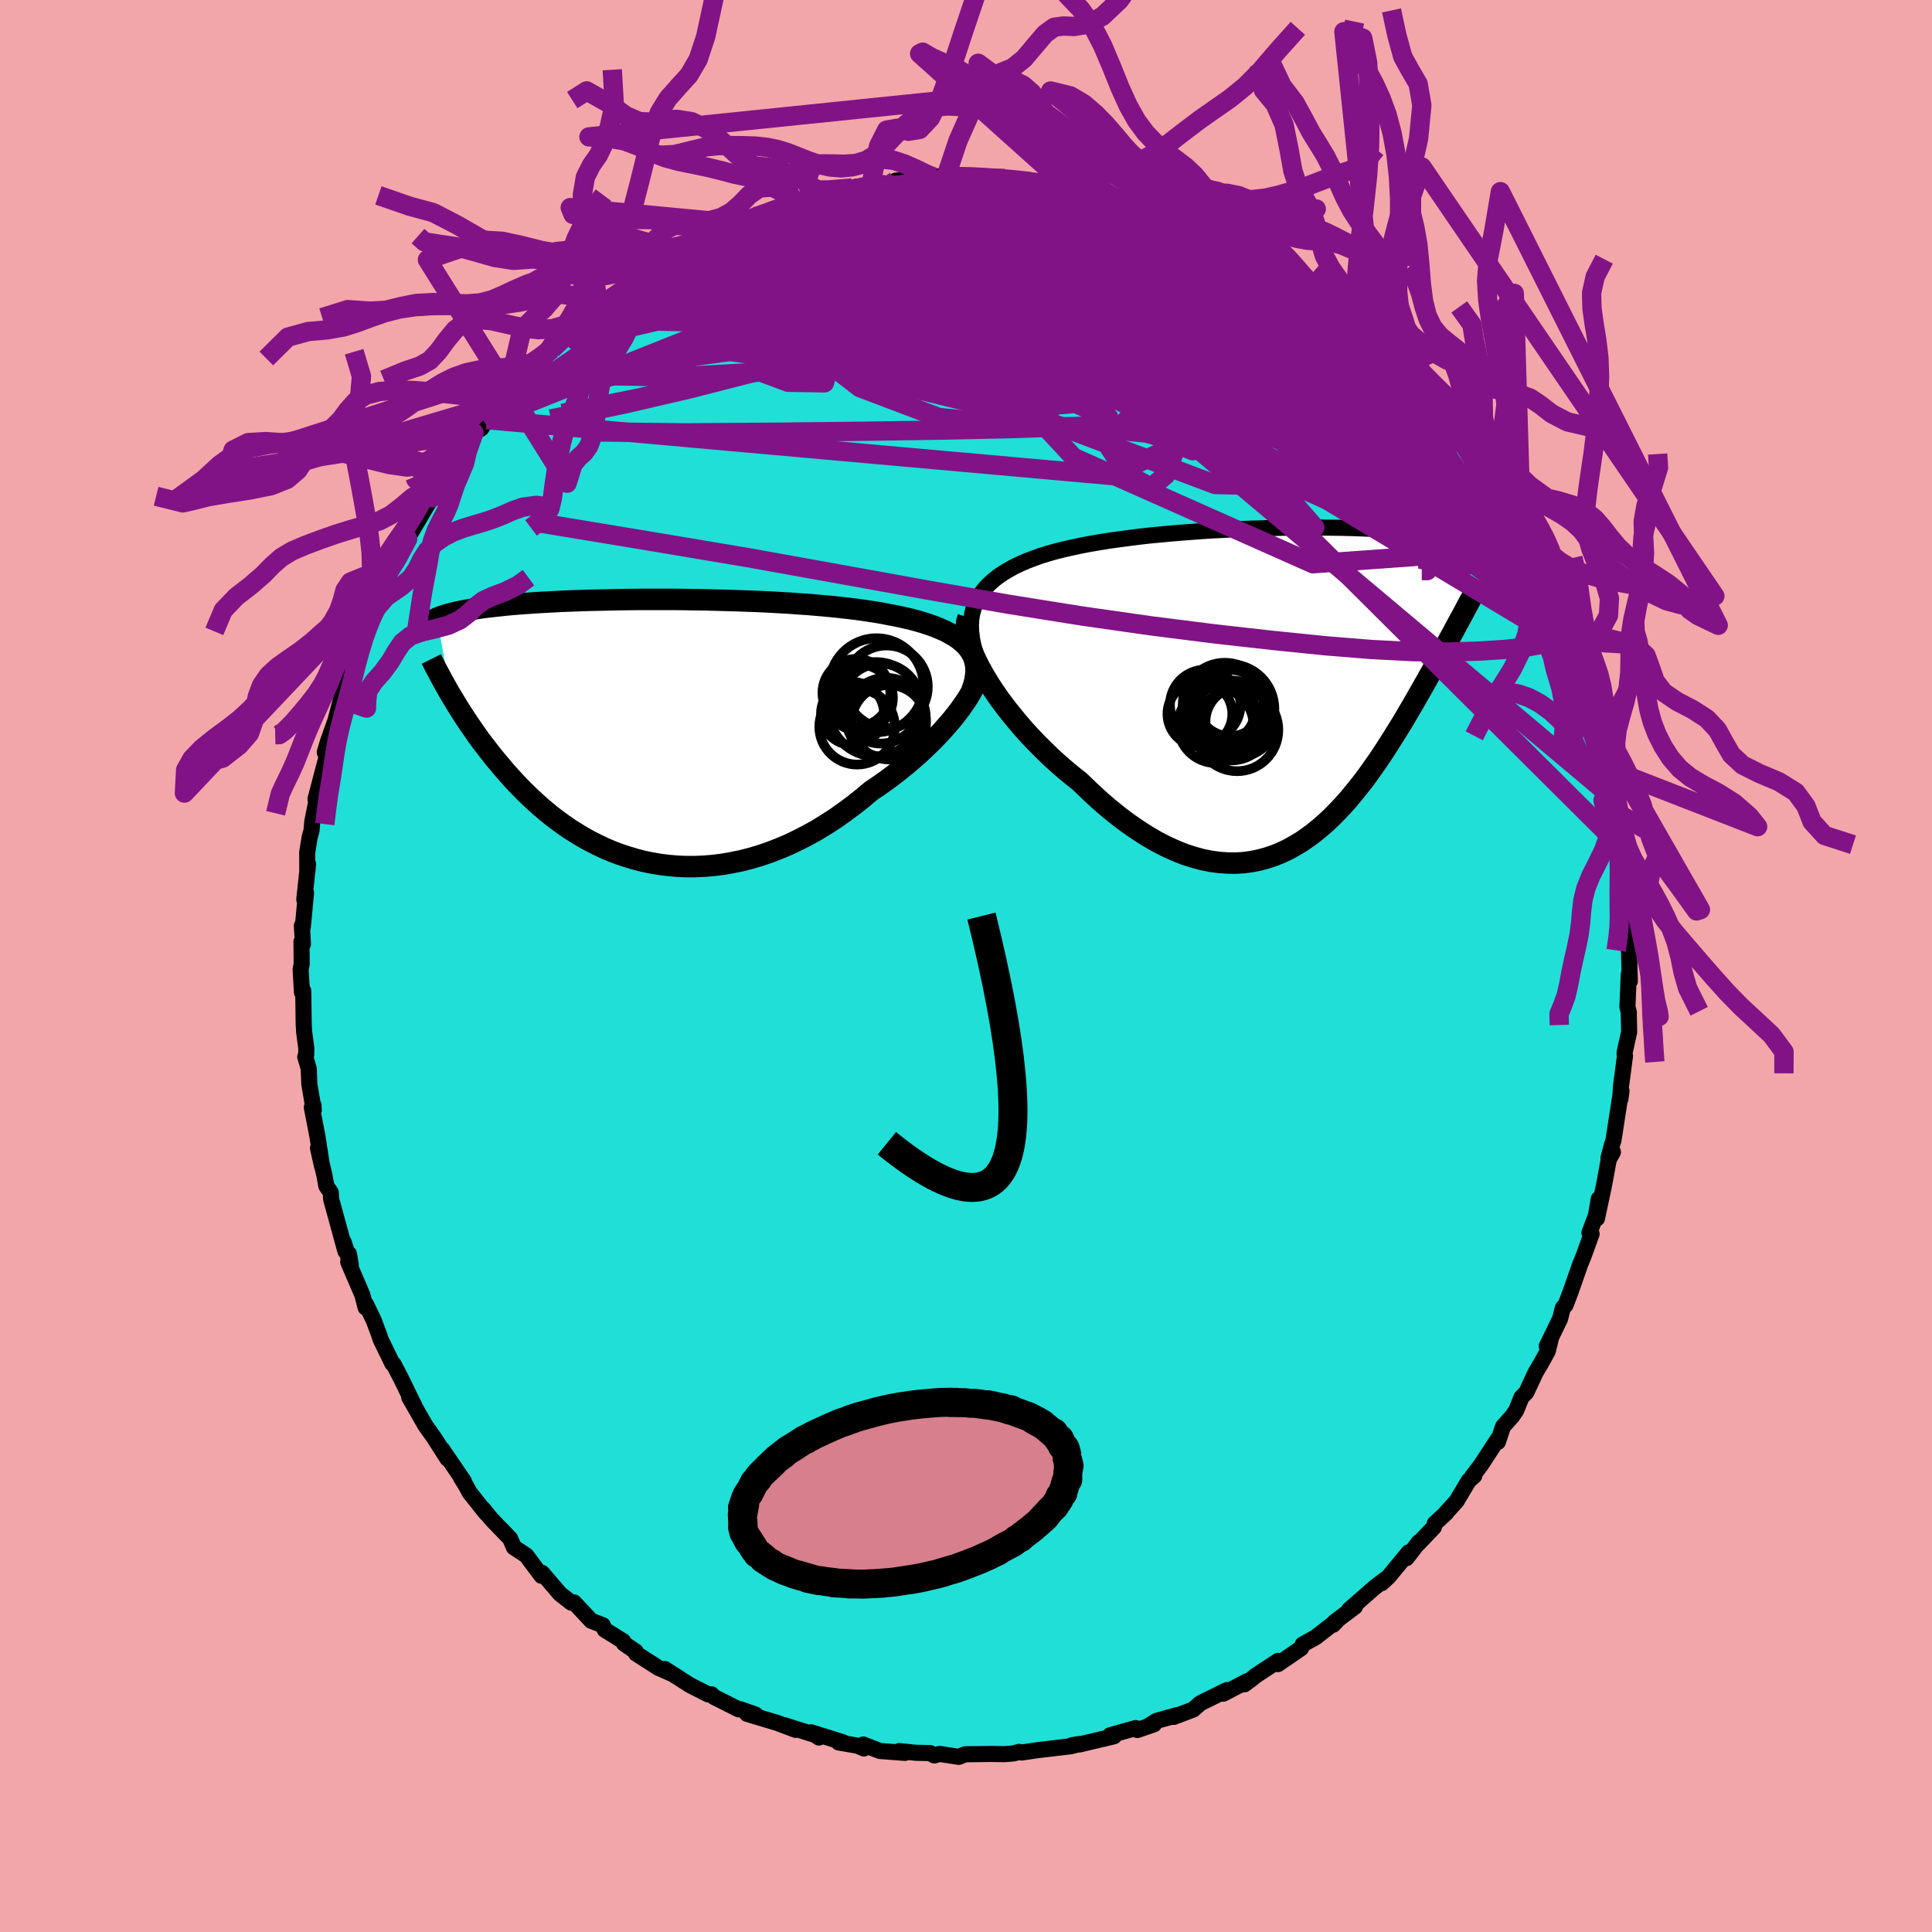 <svg xmlns="http://www.w3.org/2000/svg" width="500" height="500" viewBox="-100 -100 200 200"><defs><clipPath id="c"><path d="m33.69-8.52-.29-.33-.34-.31-.37-.3-.41-.28-.45-.26-.49-.26-.52-.23-.55-.23-.59-.21-.61-.2-.65-.19-.67-.18-.7-.16-.72-.16-.75-.14-.8-.16-.84-.14-.88-.13-.9-.13-.94-.11-.97-.11-.99-.1-1.01-.09-1.04-.09-1.05-.07-1.07-.08-1.08-.06-1.09-.06-1.09-.05-1.11-.04-1.1-.04-1.11-.03-1.1-.03-1.09-.03-1.09-.01-1.08-.02-1.07-.01H-.03l-1.01.01-.98.01-.96.02-.93.02-.92.02-.88.02-.86.03-.84.03-.81.03-.77.04-.76.04-.72.04-.69.04-.67.05-.64.04-.61.05-.58.05-.56.05-.53.06-.51.05-.48.06-.46.05-.44.06-.42.06-.4.06-.38.06-.36.06-.35.07-.32.06-.31.07-.29.06-.28.07-.26.07-.25.07-.23.07-.22.07-.21.07-.19.08-.18.07 1.42 7.95.25.41.26.43.26.43.28.44.29.45.3.46.31.46.32.46.33.48.34.48.36.48.37.48.38.49.39.5.41.49.42.5.43.51.46.51.46.51.49.51.5.51.52.51.54.5.55.5.58.49.59.49.62.47.63.46.65.45.68.43.69.42.72.4.73.37.75.36.77.33.79.3.81.27.83.25.84.22.86.18.88.15.89.11.91.08.92.04h.93l.94-.04.95-.08.97-.12.96-.17.98-.2.98-.25.98-.29.99-.34.98-.38.99-.42.98-.47.97-.5.97-.54.96-.59.96-.62.93-.66.93-.69.91-.72.89-.75.76-.51.75-.53.73-.54.72-.56.69-.56.68-.58.66-.58.63-.59.61-.59.59-.6.55-.59.53-.6.5-.58.46-.58.43-.57"/></clipPath><clipPath id="b"><path d="m-33.27-8.71.27-.51.31-.48.36-.46.41-.43.45-.41.49-.39.53-.36.56-.34.6-.33.63-.3.67-.29.69-.26.71-.26.75-.23.76-.22.88-.22.92-.21.94-.2.96-.18.99-.17 1.01-.16 1.02-.14 1.04-.14 1.05-.13 1.06-.12 1.07-.1 1.07-.1 1.08-.09 1.07-.08 1.07-.08 1.06-.07 1.06-.05 1.05-.06 1.04-.04 1.02-.04 1.01-.03.99-.03.98-.02.95-.02h.94l.91-.01h.89l.86.01.84.01.82.01.79.02.76.02.73.03.71.03.68.04.66.03.62.04.6.05.57.05.55.05.52.05.5.05.47.06.45.06.43.06.4.06.38.07.37.07.35.06.33.07.31.07.3.08.28.07.26.08.25.07.24.08.22.08.2.08.2.09.18.08.17.09.16.08.14.09.14.09-2.11 8.22-.24.46-.26.47-.26.48-.27.5-.27.5-.28.52-.29.53-.3.54-.3.55-.32.56-.32.57-.32.57-.34.59-.34.6-.35.61-.36.61-.37.63-.38.64-.4.64-.4.65-.42.66-.42.66-.44.67-.45.67-.47.66-.47.67-.49.66-.51.65-.52.64-.53.64-.55.62-.57.6-.58.59-.59.56-.62.54-.63.52-.65.48-.66.46-.69.41-.7.39-.72.34-.73.3-.76.25-.77.21-.8.16-.81.11-.82.05-.85-.01-.86-.06-.88-.12-.9-.18-.91-.25-.93-.3-.94-.38-.95-.43-.97-.5-.98-.57-.98-.63-1-.69-1-.75-1-.81-1.01-.87-1-.93-1.01-.97-.78-.62-.77-.64-.76-.66-.75-.69-.73-.71-.72-.72-.7-.74-.68-.75-.65-.77-.63-.77-.61-.78-.57-.77-.54-.78-.5-.77-.46-.76"/></clipPath><filter id="a"><feTurbulence baseFrequency=".05" numOctaves="3" result="noise" type="noise"/><feDisplacementMap in="SourceGraphic" in2="noise" scale="2"/></filter></defs><rect width="100%" height="100%" x="-100" y="-100" fill="#F2A6A9"/><path fill="#20DFD7" stroke="#000" stroke-linejoin="round" stroke-width="1.667" d="m68.72 1.57-.11-.71-.14 3.37.15.58-.01.19.04 1.83-.47 2.12.02.54.02-.19-.43 3.26-.05 1.22.12-.83-.1.34-.74 4.79-.15.41-.36 1.39.46-.63-.43.79-.5 2.69-.72 3.4.18-2.01-.28 1.68-.68 1.81.22.13-.81 2.24-.37.91-1 2.86-.51 1.34-.29.31-.26 1.04-.03.1-1.37 2.82.46-.94-.36 1.46-.71 1.28-.54.91-.96 2.06-.51.53-.54 1.34-.41.6-.96 1.08-.53 1.59.03-.34-1.8 2.75-.91 1.2.24-.11-.57.5-1.27 2.13-1.08 1.19.03.01-1.2 1.11-.1.39-1.63 1.71.08-.16-1.28 1.65.22-.59-2.05 2.49-.73.68.37-.4-1.12.86-2.64 2.31.62-.33-2.12 1.6-.14.27.41-.43-2.21 1.72-1.36.76-.16.38-2.4 1.65.03-.34-2.37 1.56-.33.28-.8.59.27-.31-2.46 1.28.04-.17.34-.2-2.74 1.35-.75.66-2 .76.34-.18-2.13.59-.75.47.48-.11-1.72.59-.18-.2-2.65.75.41.1-3.54.84-.8.08.77-.12-.9.23-3.46.41-1.62.24-.28-.07-.55.16-.41.04-.61.04-1.29-.02-2.71.03-.68.27-1.53-.24-.44-.06-.56.15-.41-.24-1.46-.03-1.75-.18.59.19-2.6-.2-1.72-.67.07.41-.69-.29-1.92-.33.47-.01-3.32-1.04.81.54-.34-.25-3.26-1.03 1.16.48-1.9-.72-3.1-.93.87.07-1.58-.55-.16.01-2.55-1.28-.26-.27-.31.02-1.92-.97-2.6-1.67-.16.01.86.47-1.38-.61-2.31-1.48-.01-.19-1.24-.85-.09-.24-1.9-1.18-.2-.47-1.2-.46-.95-1.02-.83-.88-.28.03-1.17-.92-1.85-2.16.05.29-.11.01-1.58-2.11-1.28-.84-.39-.91-1.78-1.84-.28-.31-.76-.94.32.46-1.69-2.13-.38-.7-.53-.86.32.4-2.25-3.3.12.27.42.68-1.4-2.19-.91-1.28-1.65-2.89.54.88-.19-.37-1.22-2.5-.74-1.42-.13-.07-1.23-2.53-.1-.33-.59-1.59-.8-1.67-.05.32-.34-1.31-1.46-3.4.07-.86.19 1.12-.72-2.3.17.93-.69-2.52-.79-2.88-.04-.7-.46-.67-.19-1.07-.67-2.85.42 1.89-.47-3.05-.59-3.05.17-.23.03.52-.46-2.72-.06-1.6-.36-1.2.1-.22.01-.67-.22-1.66-.05-.83-.05-3.46-.13.16-.14-2.38.11-.54-.02-2.33.15.25-.11-1.9.1.11.33-3.53-.18.71.39-3.67-.08.84-.01-2.03.26-1.61.19-.67.08-.95.62-3.08-.08.01-.21.77 1.27-4.85.01-.17-.32.17.32-1.09.79-2.22.57-2.2v.41l.22-1.56.14.13.98-2.51-.2-.61.84-2.16 1.1-1.81.03-.75.55-.67-.53.72 1.53-3.01.13-.64.79-1.69 1.32-2.42-.91 1.69 1.2-2.48.06.11 1.93-3.27.43-.74-.2.43-.17.31 1.88-2.89.51-.73.46-1.05.07-.1 1.61-2.29.76-.44.55-.91-.33.14 1.8-1.87 1.94-2.14.39-.59-.41.4 1.01-.89 2.17-2.24-.91 1.14 1.11-1.24 1.79-1.87 1.26-.94.51-.27 1.21-1.06 1.82-1.49-1.32.9 3.41-2.32-1.46.9 2.04-1.43 1.77-.83-.85.42 1.2-.86 1.75-.99.51-.32 1.07-.52-.04.16.75-.71 2.51-.98 1.25-.81 1.68-.5-1.28.43 1.98-.91 1.93-.49 1.71-.7-.27.04 1.74-.52-.03.09.88-.12-.16.06 3.71-1.05-.74.25 2.71-.45-.13-.14h1.39l1.12-.29.12-.12 3.16-.38-.04.09.84-.09 1.31-.15 1.09.09 2.11-.03-.06.23 1.13-.18 1.65.2.15-.01 1.96.16 1.04.24.59.03-.26.02.49-.06 2.7.3-.14.03 2.82.61.48.22 1.11.24.38.04.83.45.4.08 3.82 1.18-1.06-.43 1.57.52 2.55.88-1.15-.2 2.54 1.06.08.1.8.15 1 .8 2.87 1.22.81.34-.51-.01 1.89 1.08.56.16.97.62 1.43 1.27.61.22.04-.06 1.94 1.65 1.43.92-.04.25 1.54 1.16-.56-.47 1.66 1.52L42.53-64l.7.37.43.36 1.41 1.94.27-.32.42.51 1.98 2.57-.48-.49 1.3 1.36 1.73 2.01.21.27.18.37.95 1.02.3.66 1.12 1.75-.23-.29 1.51 2.2 1.45 1.93.45.89-.75-1.25 1.48 2.56.55.97.92 1.36.18.59 1.2 2.28-.39-.25.45.37 1.08 2.81.04.12 1 1.82.55 1.28.44 1.37.6 1.76-.2-.41.03.18.86 2.22.19 1.2.85 3.05.08-.49.53 1.77-.3-.43.39 1.57.85 2.89.18 2.7-.16-1.29.52 1.1-.04 1.28.25.03.32 3.53.06.23.15 1.77-.02.88.22.23.08 3.29.36 1.68-.14-1.14-.13 2.36.12 1.25.09 3.22-.11-.71" filter="url(#a)"/><path fill="#fff" d="m-33.27-8.71.27-.51.31-.48.36-.46.41-.43.45-.41.49-.39.53-.36.56-.34.6-.33.63-.3.67-.29.69-.26.71-.26.75-.23.76-.22.88-.22.92-.21.94-.2.96-.18.99-.17 1.01-.16 1.02-.14 1.04-.14 1.05-.13 1.06-.12 1.07-.1 1.07-.1 1.08-.09 1.07-.08 1.07-.08 1.06-.07 1.06-.05 1.05-.06 1.04-.04 1.02-.04 1.01-.03.99-.03.98-.02.95-.02h.94l.91-.01h.89l.86.01.84.01.82.01.79.02.76.02.73.03.71.03.68.04.66.03.62.04.6.05.57.05.55.05.52.05.5.05.47.06.45.06.43.06.4.06.38.07.37.07.35.06.33.07.31.07.3.08.28.07.26.08.25.07.24.08.22.08.2.08.2.09.18.08.17.09.16.08.14.09.14.09-2.11 8.22-.24.46-.26.47-.26.48-.27.5-.27.5-.28.52-.29.53-.3.54-.3.55-.32.56-.32.57-.32.57-.34.59-.34.6-.35.61-.36.61-.37.63-.38.64-.4.64-.4.65-.42.66-.42.66-.44.67-.45.67-.47.66-.47.67-.49.66-.51.65-.52.64-.53.64-.55.62-.57.6-.58.59-.59.56-.62.54-.63.52-.65.48-.66.46-.69.41-.7.39-.72.34-.73.3-.76.25-.77.21-.8.16-.81.11-.82.05-.85-.01-.86-.06-.88-.12-.9-.18-.91-.25-.93-.3-.94-.38-.95-.43-.97-.5-.98-.57-.98-.63-1-.69-1-.75-1-.81-1.01-.87-1-.93-1.01-.97-.78-.62-.77-.64-.76-.66-.75-.69-.73-.71-.72-.72-.7-.74-.68-.75-.65-.77-.63-.77-.61-.78-.57-.77-.54-.78-.5-.77-.46-.76" filter="url(#a)" transform="translate(34.29 -28.92)"/><path fill="#fff" d="m33.69-8.52-.29-.33-.34-.31-.37-.3-.41-.28-.45-.26-.49-.26-.52-.23-.55-.23-.59-.21-.61-.2-.65-.19-.67-.18-.7-.16-.72-.16-.75-.14-.8-.16-.84-.14-.88-.13-.9-.13-.94-.11-.97-.11-.99-.1-1.01-.09-1.04-.09-1.05-.07-1.07-.08-1.08-.06-1.09-.06-1.09-.05-1.11-.04-1.1-.04-1.11-.03-1.1-.03-1.09-.03-1.09-.01-1.08-.02-1.07-.01H-.03l-1.01.01-.98.01-.96.02-.93.02-.92.02-.88.02-.86.03-.84.03-.81.03-.77.04-.76.04-.72.04-.69.04-.67.05-.64.04-.61.05-.58.05-.56.05-.53.06-.51.05-.48.06-.46.05-.44.06-.42.06-.4.06-.38.06-.36.06-.35.07-.32.06-.31.07-.29.06-.28.07-.26.07-.25.07-.23.07-.22.07-.21.07-.19.08-.18.07 1.42 7.95.25.41.26.43.26.43.28.44.29.45.3.46.31.46.32.46.33.48.34.48.36.48.37.48.38.49.39.5.41.49.42.5.43.51.46.51.46.51.49.51.5.51.52.51.54.5.55.5.58.49.59.49.62.47.63.46.65.45.68.43.69.42.72.4.73.37.75.36.77.33.79.3.81.27.83.25.84.22.86.18.88.15.89.11.91.08.92.04h.93l.94-.04.95-.08.97-.12.96-.17.98-.2.98-.25.98-.29.99-.34.98-.38.99-.42.98-.47.97-.5.97-.54.96-.59.96-.62.93-.66.93-.69.91-.72.89-.75.76-.51.75-.53.73-.54.72-.56.69-.56.68-.58.66-.58.63-.59.61-.59.59-.6.55-.59.53-.6.5-.58.46-.58.43-.57" filter="url(#a)" transform="translate(-33.47 -24.4)"/><g fill="none" stroke="#000" transform="translate(34.29 -28.92)"><path stroke-linejoin="round" stroke-width="1.667" d="m-32.65-1.82-.37-.86-.29-.81-.22-.78-.15-.73-.08-.71-.02-.66.04-.63.1-.6.16-.57.21-.54.27-.51.31-.48.36-.46.41-.43.45-.41.49-.39.53-.36.56-.34.6-.33.63-.3.67-.29.69-.26.71-.26.75-.23.76-.22.88-.22.92-.21.94-.2.96-.18.99-.17 1.01-.16 1.02-.14 1.04-.14 1.05-.13 1.06-.12 1.07-.1 1.07-.1 1.08-.09 1.07-.08 1.07-.08 1.06-.07 1.06-.05 1.05-.06 1.04-.04 1.02-.04 1.01-.03.99-.03.98-.02.95-.02h.94l.91-.01h.89l.86.01.84.01.82.01.79.02.76.02.73.03.71.03.68.04.66.03.62.04.6.05.57.05.55.05.52.05.5.05.47.06.45.06.43.06.4.06.38.07.37.07.35.06.33.07.31.07.3.08.28.07.26.08.25.07.24.08.22.08.2.08.2.09.18.08.17.09.16.08.14.09.14.09.13.09.11.09.11.09.1.1.09.09.08.1.07.09.07.1.06.09.05.1" filter="url(#a)"/><path stroke-linejoin="round" stroke-width="2.222" d="m-34.07-7.16-.13.4-.05.46.02.52.09.56.16.61.21.64.27.68.33.71.37.73.42.74.46.76.5.77.54.78.57.77.61.78.63.77.65.77.68.75.7.74.72.72.73.71.75.69.76.66.77.64.78.62 1.01.97 1 .93 1.01.87 1 .81 1 .75 1 .69.98.63.98.57.97.5.95.43.94.38.93.3.91.25.9.18.88.12.86.06.85.01.82-.05.81-.11.8-.16.77-.21.76-.25.73-.3.72-.34.7-.39.69-.41.66-.46.65-.48.63-.52.62-.54.59-.56.58-.59.57-.6.55-.62.53-.64.52-.64.51-.65.49-.66.47-.67.47-.66.45-.67.44-.67.42-.66.42-.66.4-.65.4-.64.38-.64.37-.63.36-.61.35-.61.34-.6.34-.59.32-.57.32-.57.32-.56.3-.55.3-.54.29-.53.28-.52.27-.5.27-.5.26-.48.26-.47.24-.46.24-.44.24-.44.23-.42.22-.41.21-.4.21-.39.2-.38.2-.36.19-.36.19-.34" filter="url(#a)"/><circle cx="-8.429" cy="4.002" r="3.906" clip-path="url(#b)" filter="url(#a)"/><circle cx="-10.079" cy="2.827" r="3.358" clip-path="url(#b)" filter="url(#a)"/><circle cx="-6.999" cy="2.312" r="4.632" clip-path="url(#b)" filter="url(#a)"/><circle cx="-6.819" cy="3.502" r="4.134" clip-path="url(#b)" filter="url(#a)"/><circle cx="-7.504" cy="2.512" r="3.126" clip-path="url(#b)" filter="url(#a)"/><circle cx="-6.229" cy="4.482" r="4.272" clip-path="url(#b)" filter="url(#a)"/><circle cx="-7.504" cy="1.882" r="4.354" clip-path="url(#b)" filter="url(#a)"/><circle cx="-5.909" cy="3.632" r="3.592" clip-path="url(#b)" filter="url(#a)"/><circle cx="-6.954" cy="1.692" r="3.438" clip-path="url(#b)" filter="url(#a)"/><circle cx="-9.524" cy="1.892" r="3.65" clip-path="url(#b)" filter="url(#a)"/></g><g fill="none" stroke="#000" transform="translate(-33.47 -24.4)"><path stroke-linejoin="round" stroke-width="2.222" d="m34.07-4.12.19-.54.14-.52.08-.49.03-.47-.02-.45-.07-.42-.11-.41-.16-.38-.21-.37-.25-.35-.29-.33-.34-.31-.37-.3-.41-.28-.45-.26-.49-.26-.52-.23-.55-.23-.59-.21-.61-.2-.65-.19-.67-.18-.7-.16-.72-.16-.75-.14-.8-.16-.84-.14-.88-.13-.9-.13-.94-.11-.97-.11-.99-.1-1.01-.09-1.04-.09-1.05-.07-1.07-.08-1.08-.06-1.09-.06-1.09-.05-1.11-.04-1.1-.04-1.11-.03-1.1-.03-1.09-.03-1.09-.01-1.08-.02-1.07-.01H-.03l-1.01.01-.98.01-.96.02-.93.02-.92.02-.88.02-.86.03-.84.03-.81.03-.77.04-.76.04-.72.04-.69.04-.67.05-.64.04-.61.05-.58.05-.56.05-.53.06-.51.05-.48.06-.46.05-.44.06-.42.06-.4.06-.38.06-.36.06-.35.07-.32.06-.31.07-.29.06-.28.07-.26.07-.25.07-.23.07-.22.07-.21.07-.19.08-.18.07-.17.08-.16.07-.15.08-.13.08-.13.08-.12.08-.11.08-.1.08-.09.08-.09.08" filter="url(#a)"/><path stroke-linejoin="round" stroke-width="2.222" d="m34.87-6.78.03.3-.03.34-.08.38-.13.42-.18.45-.22.48-.27.5-.31.53-.36.54-.39.56-.43.57-.46.58-.5.58-.53.6-.55.59-.59.6-.61.59-.63.59-.66.58-.68.58-.69.56-.72.56-.73.54-.75.53-.76.51-.89.75-.91.72-.93.69-.93.66-.96.62-.96.59-.97.54-.97.5-.98.47-.99.42-.98.38-.99.34-.98.29-.98.25-.98.2-.96.17-.97.12-.95.08-.94.04h-.93l-.92-.04-.91-.08-.89-.11-.88-.15-.86-.18-.84-.22-.83-.25-.81-.27-.79-.3-.77-.33-.75-.36-.73-.37-.72-.4-.69-.42-.68-.43-.65-.45-.63-.46-.62-.47-.59-.49-.58-.49-.55-.5-.54-.5-.52-.51-.5-.51-.49-.51-.46-.51-.46-.51-.43-.51-.42-.5-.41-.49-.39-.5-.38-.49-.37-.48-.36-.48-.34-.48-.33-.48-.32-.46-.31-.46-.3-.46-.29-.45-.28-.44-.26-.43-.26-.43-.25-.41-.24-.41-.23-.41-.22-.39-.21-.38-.2-.38-.2-.37-.19-.35-.18-.35-.17-.34-.17-.34" filter="url(#a)"/><circle cx="25.485" cy="-.835" r="3.852" clip-path="url(#c)" filter="url(#a)"/><circle cx="22.46" cy="-3.365" r="3.444" clip-path="url(#c)" filter="url(#a)"/><circle cx="24.64" cy="-2.765" r="4.138" clip-path="url(#c)" filter="url(#a)"/><circle cx="22.195" cy="-.365" r="3.912" clip-path="url(#c)" filter="url(#a)"/><circle cx="24.11" cy="-2.185" r="4.878" clip-path="url(#c)" filter="url(#a)"/><circle cx="25.245" cy="-4.51" r="4.272" clip-path="url(#c)" filter="url(#a)"/><circle cx="21.72" cy="-1.74" r="3.26" clip-path="url(#c)" filter="url(#a)"/><circle cx="22.12" cy="-3.88" r="3.512" clip-path="url(#c)" filter="url(#a)"/><circle cx="25.185" cy="-1.31" r="4.122" clip-path="url(#c)" filter="url(#a)"/><circle cx="24.205" cy="-4.665" r="4.864" clip-path="url(#c)" filter="url(#a)"/></g><g fill="none" stroke="#811386" stroke-linejoin="round" stroke-width="2"><path d="m-32.67-71.84 1.26-.82 1.18-.7 1.02-.56.93-.5.96-.49 1-.5 1.02-.5.96-.45.83-.38.69-.29.52-.19.36-.1.15.01-.06.12-.31.24-.57.37-.81.5-1.03.6-1.27.73-1.56.86-1.89 1.01-2.26 1.19-2.57 1.31m79.88 9.24.87 1.52-.25.77-1 .58-1.8.42-2.71.19-3.64-.04-4.58-.23-5.53-.37-6.47-.51-7.44-.64-8.47-.79-9.59-.98-10.8-1.24-12.06-1.58" filter="url(#a)"/><path d="m50.68-55.05.73.9.57.87.53.86.5.83.44.75.3.61.13.4-.06.21-.25.03-.42-.14-.63-.34-.84-.56-1.09-.82-1.35-1.09-1.6-1.37-1.89-1.64-2.18-1.94-2.54-2.28-2.92-2.64-3.29-3.03-3.61-3.42-4.01-3.84M7.03-81.12l.38.02.47.04.75.08.93.13.94.17.79.18.53.16.19.11-.13.07-.46.04-.77-.01-1.13-.07-1.59-.13-2.14-.21-2.76-.28-3.38-.35" filter="url(#a)"/><path d="m55.78-47.78.21.45.3.55.49.87.57 1 .52.97.43.85.32.7.22.55.13.43.04.31-.05.16-.17-.02-.33-.25-.51-.54-.72-.87-.93-1.19-1.12-1.5-1.3-1.78-1.49-2.06-1.67-2.37-1.91-2.75-2.16-3.17-2.48-3.61" filter="url(#a)"/><path d="m59.87-40.26.62 1.77.14.88-.22.48-.61.08-1.08-.38-1.55-.89-2.02-1.38-2.48-1.81-2.97-2.22-3.5-2.64-4.06-3.16-4.67-3.76-5.25-4.4-5.75-5-6.19-5.57-6.72-6.15" filter="url(#a)"/><path d="m56.96-45.58.49.94.27.85-.03.66-.36.44-.65.25-.94.09-1.23-.04-1.54-.21-1.88-.39-2.27-.65-2.67-.92-3.11-1.23-3.54-1.51-3.99-1.77-4.42-2-4.84-2.25-5.24-2.54-5.65-2.89-6.09-3.26-6.57-3.6-7.15-3.86-7.9-4.05" filter="url(#a)"/><path d="m58.43-43.25.38.91.41.92.33.79.3.74.29.74.23.66.13.53v.31l-.19.04-.37-.28-.57-.57-.75-.85-.93-1.11-1.1-1.38-1.3-1.7-1.54-2.1-1.82-2.54-2.11-2.98-2.4-3.42-2.64-3.79-2.83-4.18m-31.4-18.32.76.25 1.49.49 1.58.57 1.58.64 1.65.7 1.76.77 1.87.81 1.93.84 1.91.83 1.81.8 1.66.74 1.44.65 1.19.52.92.39.7.29.46.16" filter="url(#a)"/><path d="m29.45-73.88.52.28.54.37.69.44.71.44.58.4.36.28.08.14-.21-.01-.53-.19-.89-.38-1.35-.65-1.9-.97-2.48-1.29-2.86-1.51m-14.86-4.6 1.95.33 1.65.5 1.68.67 1.7.79 1.73.9 1.8 1 1.94 1.1 2.07 1.2 2.17 1.26 2.21 1.31 2.21 1.33 2.16 1.32 2.09 1.31 2.03 1.27 1.96 1.26 1.91 1.23 1.85 1.2 1.72 1.12 1.49.95 1.18.73.99.64m-78.16-12.55.06-.03 1.19-.49 1.69-.6 1.94-.57 2.13-.54 2.34-.56 2.57-.59 2.76-.64 2.85-.63 2.87-.6 2.87-.55 2.85-.53 2.77-.51 2.6-.5 2.32-.47 1.98-.43 1.68-.34" filter="url(#a)"/><path d="m20.76-77.89 1.45.57.75.39.62.36.56.36.5.38.39.38.2.36-.04.32-.34.27-.63.22-.93.17-1.23.13-1.55.08-1.88.04-2.23-.01-2.57-.08-2.93-.16-3.28-.26-3.68-.37-4.11-.44-4.64-.49-5.29-.47-6.13-.44" filter="url(#a)"/><path d="m38.62-67.69.26.38.33.37.21.33.03.25-.25.11-.63-.1-1.08-.36-1.55-.64-2.07-.92-2.63-1.22-3.28-1.55-4.01-1.91-4.79-2.32-5.6-2.69M42.53-64l.52.42.3.56.03.57-.28.53-.59.5-.93.48-1.31.42-1.7.33-2.15.23-2.62.08-3.1-.05-3.59-.17-4.07-.26-4.56-.36-5.05-.44-5.58-.54-6.13-.69-6.73-.85-7.34-1.03-7.92-1.2-8.44-1.32m5.44-10.15 1.84-.74 1.58-.57 1.22-.42.93-.31.72-.22.58-.14.49-.1.39-.05.25.01.06.07-.22.18-.57.31-.97.46-1.35.59-1.69.7-2.02.81-2.44.93-3.04 1.16" filter="url(#a)"/><path d="m16.43-79.16 2.18.69.9.39.55.41.29.48.01.52-.28.57-.54.63-.82.69-1.11.77-1.45.84-1.86.89-2.27.95-2.71 1.01-3.14 1.05-3.56 1.11L-1.36-67l-4.44 1.23-4.91 1.32-5.43 1.45-5.97 1.59-6.51 1.67-6.98 1.62-7.38 1.49" filter="url(#a)"/><path d="m29.45-73.88.5.28.5.34.62.41.63.43.52.39.36.34.15.26-.05.17-.29.08-.57-.05-.87-.19-1.24-.36-1.63-.54-2.03-.7-2.43-.87-2.8-1.05-3.12-1.24-3.41-1.44-3.81-1.71m33.18 16.06.8 1.17.12.68-.32.68-.74.72-1.2.71-1.71.67-2.29.6-2.89.5-3.53.43-4.16.37-4.77.33-5.36.29-5.98.26-6.62.22-7.32.16-8.1.12-8.96.1-9.72.07-10.28-.11m84.44-6.03.42.12.73.76.83 1 .84 1 .78.93.65.76.44.53.18.25-.08-.05-.34-.34-.6-.65-.89-.97-1.2-1.36-1.6-1.87" filter="url(#a)"/><path d="m15.2-79.69 1.02.53 1.64.82 2.01 1.09 2.17 1.31 2.31 1.5 2.41 1.67 2.49 1.81 2.57 1.92 2.64 2.01 2.7 2.08 2.71 2.08 2.64 1.99L44.99-59l2.31 1.75 2.18 1.64M20.25-77.98l-.09-.07.87.31 1.05.42.94.41.79.36.64.3.48.24.27.15-.04.04-.49-.12-1.03-.34-1.6-.57-2.09-.79-2.44-.98" filter="url(#a)"/><path d="m20.76-77.89 1.37.59.51.44.23.47v.52l-.21.6-.48.67-.83.73-1.26.77-1.73.82-2.2.87-2.68.94-3.15 1-3.61 1.06-4.1 1.12-4.6 1.16-5.11 1.24-5.67 1.32-6.31 1.45-7.01 1.6-7.64 1.69-8.05 1.62m80.39-10.48.37.46.66.6.79.71.89.79.9.82.86.78.78.73.68.67.59.6.49.54.38.45.25.35.09.21-.07.03-.28-.16-.5-.37-.73-.59-.97-.81-1.23-1.05-1.48-1.27-1.71-1.5-1.98-1.78-2.37-2.19" filter="url(#a)"/><path d="m54.33-49.71.95 1.33.37.65.19.48.15.49.05.46-.11.32-.33.12-.57-.14-.83-.39-1.09-.62-1.34-.87-1.6-1.11-1.88-1.39-2.2-1.71-2.56-2.09-2.97-2.48-3.39-2.9-3.82-3.3-4.25-3.66-4.58-4.01-4.8-4.39m-.53-3.49 1.52.53 1.13.45.75.35.47.29.27.22.06.17-.15.13-.45.04-.85-.09-1.35-.24-1.89-.42-2.45-.57-3.03-.74-3.6-.91-4.13-1.12" filter="url(#a)"/><path d="m24.7-76.15.34.16.77.38.96.5.9.5.69.43.45.37.25.3.06.26-.14.21-.36.15-.6.1-.85.02-1.13-.05-1.44-.15-1.79-.25-2.13-.37-2.5-.47-2.88-.57-3.26-.67-3.67-.79L4.26-77l-4.49-1.06-4.8-1.25m-26.79 7.05-.08-.03.75-.5.98-.59.91-.52.8-.44.71-.37.66-.34.57-.27.37-.16.09.02-.26.2-.59.4-.93.59-1.36.8-1.87 1.08-2.5 1.43m65.21-1.51.74.39 1.01.7 1.09.81 1.09.82 1.1.85 1.1.86 1.03.82.91.73.76.63.59.49.43.36.22.19-.01-.01-.27-.23-.53-.45-.8-.7-1.16-1m-51.46-13.08 1.86-.3 1.31-.14 1.33-.08 1.49-.04 1.61-.02 1.71.01 1.75.06 1.76.09 1.75.12 1.73.14 1.67.15 1.59.15 1.51.15 1.4.14 1.27.13 1.11.1.89.08.66.03h.41l.19-.05.04-.09-.04-.09-.17-.09" filter="url(#a)"/><path d="m58.61-42.66.6 1.31.08.53-.13.35-.33.22-.56.01-.88-.3-1.25-.68-1.67-1.14-2.13-1.62-2.6-2.1-3.07-2.55-3.52-2.97-3.96-3.4-4.4-3.89-4.89-4.47-5.47-5.12-6.31-5.8m-4.41-5.69.87.2.77.22.89.29.99.32 1 .31.89.3.72.26.51.22.27.18.02.13-.2.07-.43.03-.64-.03-.9-.1-1.25-.21-1.68-.33-2.14-.47-2.59-.59-3.01-.7-3.32-.82m-14.29-.05.48-.06 1.2.01 1.59.06 1.88.13 2.07.2 2.19.29 2.3.36 2.38.42 2.45.47 2.46.49 2.43.51 2.39.51 2.32.5 2.24.49 2.12.46 1.96.42 1.78.39 1.67.37 1.68.39" filter="url(#a)"/><path d="m-29.72-73.69.73-.34 1.03-.36 1.37-.45 1.76-.56 2.04-.62 2.19-.62 2.22-.58 2.22-.54 2.22-.51 2.21-.5 2.14-.47 2.06-.41 1.95-.36 1.83-.3 1.7-.28 1.52-.28 1.29-.29 1-.27m6.09.3 1.71.25.95.28.5.33.01.35-.52.38-1.03.42-1.51.5-1.98.58-2.48.64-3.07.68-3.74.75-4.48.82-5.26.89-5.99.93-6.69.88m9.55-7.07.33.02.9-.12 1.34-.23 1.62-.27 1.71-.27 1.68-.23 1.59-.21 1.46-.19 1.31-.17 1.15-.16.93-.13.65-.11.28-.08-.19-.06-.7-.01m28.7 6.64 2.01.88 1.18.61.94.55.93.59.95.6.89.58.78.51.62.42.43.31.23.18-.04.02-.36-.19-.7-.42-1.04-.66-1.39-.88-2-1.21" filter="url(#a)"/><path d="m30.26-73.54.2.28.77.49.83.52.76.5.61.44.46.37.29.3.09.2-.15.08-.45-.07-.79-.26-1.15-.43-1.51-.63-1.9-.82-2.26-1.04-2.64-1.27-3-1.5-3.41-1.76m-33.22-1.29.87-.12 1.36-.24 1.71-.28 1.82-.27 1.79-.22 1.73-.2 1.68-.16 1.66-.15 1.58-.14 1.43-.12 1.16-.1.78-.09.38-.07-.06-.02m-29.11 6.53 1.94-.82 1.26-.56.81-.33.61-.19.5-.1.35.01.1.18-.23.38-.61.6-.97.82-1.27 1.03-1.57 1.22-1.87 1.42-2.23 1.64-2.68 1.93-3.27 2.32-3.96 2.81-4.56 3.2M60.99-37.33l.59 1.5-.06 1.16-.64.83-1.2.52-1.72.32-2.2.23-2.67.17-3.15.1-3.68-.04-4.23-.22-4.82-.39-5.4-.55-5.99-.67-6.57-.83-7.17-1.02-7.76-1.24-8.38-1.47-8.99-1.63-9.63-1.73-10.3-1.73-11-1.82m89.05-15.49.23.01.13.46-.16.52-.57.37-1.04.18-1.57-.07-2.16-.34-2.79-.62-3.44-.87-4.1-1.11-4.76-1.33-5.43-1.58-6.06-1.86-6.72-2.23-7.44-2.65-8.23-3.1m-7.17-3.88.93-.09 1.54-.15 2.03-.14 2.27-.07 2.4.01 2.5.07 2.56.09 2.63.11 2.68.13 2.69.14 2.63.15 2.52.17 2.33.16 2.1.14 2.02.2" filter="url(#a)"/><path d="m-11.78-80.54.44.11 1.55.07 2.03.17 2.38.28 2.74.37 3.03.44 3.25.52 3.38.58 3.46.64 3.51.69 3.53.71 3.47.71 3.29.69 3.02.63m31.31 31.27.66 1.37.28.72.22.66.17.66.09.58-.05.4-.24.16-.47-.14-.71-.47-.96-.77-1.18-1.06-1.4-1.32-1.64-1.61-1.9-1.94-2.18-2.33-2.5-2.75-2.86-3.19-3.26-3.62L37-61.36l-4.04-4.51-4.19-4.98" filter="url(#a)"/><path d="m14.82-79.73.44.16.6.31.64.38.5.4.22.43-.1.45-.45.47-.81.5-1.15.54-1.51.57-1.86.61-2.23.66-2.65.69-3.11.71-3.61.74-4.14.75-4.65.8-5.19.86-5.76.92-6.38.98-7 .99m-4.2-1.77 2.09-1.36 1.44-.76 1.61-.72 1.83-.73 2-.76 2.17-.78 2.34-.81 2.46-.81 2.52-.8 2.54-.8 2.55-.81 2.53-.82 2.44-.78 2.24-.72 1.95-.63 1.58-.58" filter="url(#a)"/><path d="m-31.82-72.26.24.1 1.71-.11 2.58.02 3.18.25 3.72.5 4.31.69 4.9.82 5.44.94 5.88 1.06 6.21 1.21 6.53 1.37 6.85 1.52 7.2 1.68 7.5 1.86 7.76 2.15M-.95-81.73l1.42.03.99.05.98.06 1 .07.98.08.86.08.69.08.52.06.35.06.22.05.09.06-.09.06-.34.07-.66.06-1.03.05-1.42.03-1.83.02-2.23.03-2.63.03-3.1-.03" filter="url(#a)"/><path d="m-11.78-80.54-2.03 2.6 11.1 2.68 8.98 3.97 3.87 3.59 2.05 2.53 2.86 1.66 3.73.92 3.43.13 2.21-.52 1.04-.62.65.06 1.2 1.31 2.21 2.47 2.73 2.77 1.84 1.7-.68-.66-3.71-3.35-5.28-4.91-4.66-4.17-6.05-1.68-18.34 1.32-43.52 10.45" filter="url(#a)"/><path d="m-11.78-80.54 29.27 6.97 2.95.29-4.7-.76-3.3-.38.11.52 2.04 1.88 1.49 3.13-.97 3.32-3.47 2.1-3.93-.04-1.6-1.97 2.14-2.74 4.85-1.99 5.21.09 4.48 3.08 5.43 6.33 8.23 7.82 4.01 1.16L15.2-79.69" filter="url(#a)"/><path d="m-49.95-56.42 16.85-11.61 10.63-.52 13.41 1.73 12.48-.23 6.04-2.26-1.19-2.82-4.9-2.12-3.88-.86.32.5 4.77 1.82 6.54 2.8 3.79 2.8L11.5-66-.24-67.47l-14.29-3.2-3.37-3.1 24.93-7.35" filter="url(#a)"/><path d="m-21.29-77.85-9.7 7.95 8.35 3.54 19.72 2.42 19.68 2.81 12.59 2.14 3.47.53-4.07-.93-7.98-1.44-7.82-.91-4.8.21-1.11 1.28 1.03 1.71.52 1.27-2.14.15-5.17-1.02-6.62-1.62-5.61-1.46-2.61-.94 1.16-.78 4.65-1.54 6.81-3.23 6.53-4.71 7.23-3.11 22.43 5.27" filter="url(#a)"/><path d="m-7.31-81.29-17.63 12.38 12.36.88 17.39-.62 12.32.11 5.47.2.12-.62-2.92-1.47-4.17-1.66-4.48-1.09-4.41-.1-4.07.95L-.9-70.6l-3.06 1.93-2.62 1.33-2 .07-1.05-1.19-.33-1.56-1.27-.6-4.68 1.22-8.34 2.23-6.62.42 5.04-4.96 21.68-9.96" filter="url(#a)"/><path d="m-35.63-70 35.07 9.38 4.81-.46 3.51-4.35 2.35-3.85L11.12-71l.55.19.63 1.5.93 2.53 1.46 3.42 2.18 3.87 2.75 3.47 2.58 2.17 1.28.51-1.03-.75-3.73-1.07-6.04-.6-7.46-.18-8.06-.85-8.15-3.08-7.14-5.52-1.85-5.95L-.95-81.73" filter="url(#a)"/><path d="m-15.33-79.55-6.66 3.98 4.23 5.59 12.54 5.09 13.68 1.71 9.73-.88 4.86-1.18.3-.3-4.07.11-6.88-.53-5.49-1.48.89-1.57 8.03-.23 7.79 1.86-7.81 1.95-48.48-6.41" filter="url(#a)"/><path d="m-27.43-75.08 26.17 6.57 1.88 3.4.24-.07 2.31-1.58 4.79-1.29 5.33-.42 3.81.4 1.81 1.08.75 1.56.87 1.66 1.34 1.36 1.14 1.06-.61 1.16-4.4 1.4-9.32.77-11.29-1.45-3.25-4.58 15.89-6.18 22.17-2.08" filter="url(#a)"/><path d="M55.48-48.14 24.26-59.32-.17-66.04l-9.05-5.76-1.18-3.63 1.31-1.14 1.94.62 2 1.23 1.73 1 1.59.6 2.27.55 3.41 1.02 3.83 1.8 3.11 2.81 2.85 3.89 4.9 4.35 9.48 4.85 34.96 20.99" filter="url(#a)"/><path d="m-35.63-70 41.44 3.97 9.51-.54 2.65-1.75.68-1.94.15-.5-.8 1.62-2.89 3.03-5.27 3.1-6.55 2.03-6.02.41-3.96-1.18-1.07-2.45 1.96-3.2 4.38-3.26 5.2-2.56 4.13-1.21 2.5.23 2.52 1.14 6.12 2.23 26.02 9.5" filter="url(#a)"/><path d="M-36.26-69.48 5.4-65.46l9.95 3.1-3.15-1.59-3.32-.59-.46 1.88 1.59 2.76 2.36 2.07 1.9.94.5.09-1.11-.4-1.89-.85-1.13-1.27 1.2-1.28 4.26-.48L22.7-60l6.83 2.66 5.1 3.56 4.17 4.11 6.89 4.97 9.08 3.02-1.72-9.94" filter="url(#a)"/><path d="m26.58-75.1-43 7.06-12.28 1.33 2.61-3.26 6.46-3.57 5.43-1.87 4.04-.03 4.42 1.08 6.17 1.22 7.18.56 5.5-.48 1.38-1.45-2.29-1.99-2.7-2.03-1-1.69 1.91-.58" filter="url(#a)"/><path d="m-4.19-81.58-11.86 7.26-3.74 8.63 9.28 4.14 9.85-.13 2.29-2.49-5.11-2.87-8.13-2.11-6.66-1.04-2.46-.12 2.76.6 7.62 1.21L.47-66.69l11.29 2.19 8.73 1.91 4.14.69-.56-1.16-4-2.81-6.44-3.64-8.5-3.95-8.54-3.95-14.24-1.63" filter="url(#a)"/><path d="m-39.29-66.93-1.15 2.15 9.3-2.18 13.43-2.54 11.32-1.41 6.79-.28 2.86.37.65.43-.17-.06-.72-.79-1.5-1.22-1.98-.95-.93.08 2.15 1.45 6.18 2.58 8.18 2.91 4.5 2.12-6.16-.03-16.04-4.47 6.46-12.74" filter="url(#a)"/><path d="M-4.15-81.67 36.2-51.71l5.69 2.11-5.63-5.81-5.85-4.94-1.42-1.28 3.43 2.16 5.65 3.53 4.18 2.24.02-.78-4.82-3.81-8.32-5.48-9.11-5.33-6.52-3.66-.9-.9 6.03 2.94 10.95 7.06 8.06 6.01-16.88-20.24" filter="url(#a)"/><path d="M48.56-57.7 8.49-67.27 4.05-68.8l4.07 2.1 1.39 1.52-5.36-.29-9.27-1.59-7.46-2.36-1.65-2.83 4.39-2.72 8.3-1.51 10.28.99 12 4.58 13.81 8.56 12.95 9.57.24-5.79" filter="url(#a)"/><path d="M48.56-57.7 10.71-68.4l-1.63 1.17 7.35 1.35 5.6-.68 3.05-1.27 1.4-.88-.12-.53-1.77-.51-3.17-.62-3.99-.49-4.18-.14-3.94.21-3.4.13-2.37-.42-.59-1.11 1.96-1.29 4.64-.54 5.88.8L19-71.64l-2.91.75-6.28-1.04 21.83-.54m-64.31.63 58.48 22 12.76.25-4.91-4.54-9.73-2.78-7.31.38-1.91 2.66 1.94 2.98 2.52 1.34 1.5-1.27 1.35-3.6 2.68-4.25 3.82-1.98.99 3.16-14.48 6.71-64.65-5.78" filter="url(#a)"/><path d="m-27.43-75.08 37.3 5.67 11.91 2.4 5.11 1.94-.64 1.15-4.71.55-6.34-.27-6.34-1.46-5.05-2.31-2.16-1.92 2.05-.23 5.73 1.79 6 2.46 1.03.74-7.41-2.4-13.27-3.8-7.91-2.21 22.68-7.85" filter="url(#a)"/><path d="M51.63-54.03 20.75-64.52l1.22.29 3.47 3.18 3.03 3.7 1.84 2.18-.38-.33-2-2.29-2.05-2.92-1.4-2.61-1.51-2.15-2.78-1.93-4.01-1.72-3.42-1.01-.13.47 4.87 2.46 8.82 4.01 8.62 3.78 3.05.58-4.83-4.59-5.75-5.76 17.93 7.53" filter="url(#a)"/><path d="M10.41-80.8 31-64.47l-.77-.2.72 1.02 2.74 1.93 1.31.45-1.95-1.26-5.68-1.89-9.23-1.51-11.73-.69-12.18.22-9.98 1.1-5.57 1.75-.43 1.88 3.33 1.24 3.77.06.19-.76-5.77-.42-10.13.59-8.39-.19.76-4.81 10.56-9.12" filter="url(#a)"/><path d="M50.5-55.42 34.09-67.78l-11.77-5.43-3.36.28 3.52 4.36 5 5.8 2.25 4.96-1.46 2.89-3.61.49-3.78-1.64-3.03-3.06-2.58-3.45-2.51-2.76-1.9-1.36-.06.02 2.12.53 2.38-.3-.62-1.95-4.5-2.93-2.42-1.82 23.88.68" filter="url(#a)"/><path d="m-39.29-66.93 44.55 1.02 1.27-3.23-3.31.67 4.16 3.26 9.59 3.37 8.96 1.76 4.26-.59-.76-2.58-3.5-3.3-3.42-2.53-1.62-.88.12.44.68.57.28-.29.79-.61 4.15 1.39 9.86 6.06 13.16 10.49 7.03 6.33" filter="url(#a)"/><path d="M43.66-63.27 5.65-72.59l-16.71-.71-1.04 1.24 5.74 2.02 4.93 2.17 1.46 1.42-.49.33.26-.33 2.51-.39 4.47-.18 5.17-.12 4.69-.3L20.4-68l2.88-.67 2.17-.5 1.48-.1.88.46.8 1.13 1.73 1.69 3.29 1.73 3.86.67 1.83-1.3-1.99-2.95-7.58-5.71" filter="url(#a)"/><path d="m43.23-63.63-46.36-.51-7.48-1.61 6.53-.51 12.09-.08 10.45.33 4.54.8-1.56 1.14-5.33 1.11-6.63.39-6.68-.91-6.2-2.17-4.17-2.65 2.21-2.54 12.14-3.42 3.77-6.57" filter="url(#a)"/><path d="m41.22-65.23-25.6-9.04-5.07-.28-3.13 2.58-3.15 3.13-2.33 2.42-1.32.92.09-.44 2.14-.89 4.03-.39 4.6.48 3.39 1.05 1.04.87-1.26-.04-2.48-1.19-2.29-1.73-.84-.93 1.79 1.21 5.65 3.65 9.8 4.64 11.46 3.23 7.97.42L42.53-64" filter="url(#a)"/><path d="m43.23-63.63-5.19-.91.14 2.11-6.38-2.32-9.4-3.61-7.49-2.41-4.23-.81-2.66.21-2.97.7-3.54.92-2.79.99-.52.8 2.12.36 3.57-.24 2.77-.69-.12-.57-3.43.4-4.06 2 .38 3.22 8.36 2.96 15.15 3.46 38.01 19.61" filter="url(#a)"/><path d="M-28.14-74.53 13-67.8l12.5 4.41-.8 1.16-4.83.39-5.75.21-5.73-.12-4.41-.47-1.5-.84 1.83-1.34 3.71-2.02 3.28-2.66 1.24-2.81-1.21-2.18-3.43-.76-4.99 1.21-4.16 3.27 2.29 4.13 12.12.38-5.8-15.23" filter="url(#a)"/><path d="m-36.26-69.48 47.3 3.56 4.7-3.11-6.36-1.57-4.33.03-.72.34-.12-.13-2.01-.61-4.17-.67-4.61-.44-2.38-.28 1.88-.38 6.22-.54 8.45-.34 8.32.81 8.34 3.58 11.53 8.45L51.6-46.93l10.94 12.7" filter="url(#a)"/><path d="m-46.23-60.62 49.24-6.77 17.24 3.27 5.03 7.32 4.16 7.33 4.95 4.42 1.72-.36-4.45-5.09-9-7.8-8.69-7.8-4.47-5.94-.63-3.77-.94-2.36-4.83-1.66-6.95-1.01-.3-.83" filter="url(#a)"/><path d="M10.55-80.83 0-72.43l-21.08 7.3-10.35 2.22.34-.91 6.39-.82 8.78.72 8.78 1.4 6.87.47 3.6-1.06.57-1.79-.27-1.24 1.88-.29 5.1-.22 5.55-1.52 1.38-3.26-4.2-4.06-17.49-6.18" filter="url(#a)"/><path d="M-8.55-80.88 22.7-65.67l-1.71-.75-8.21-.07-7.15 1.43-3.04 1.16 1.43.23 3.91-.27 4.19-.03 3.76.75 3.91 1.69 4.29 2.27 3.33 2.05-.06.74-5.25-1.32-10.07-3.25-12.27-4.02-10.5-3.45-3.32-2.81 11.33-3.73 26.04-1.96" filter="url(#a)"/><path d="M60.99-37.33 24.47-63.08l-6.32-4.09-4.61.71-8.97.64-8.4.55-3.17.6 2.43.24 5.46-.42 5.75-.84 4.43-.65 2.38-.11-.06.14-2.44-.37-3.76-1.48-3.07-2.44-.56-2.41 2.03-1.41 1.92-.37-3.7.29-16.29 3.15-37.14 14.79" filter="url(#a)"/><path d="m-15.33-79.55 25.44 15.32 4.26 3.99 2.37-.53-2.31-2.59-4.78-2.63-2.64-1.59 1.76-.41 5.12.46 5.78 1.05 3.95 1.35.83 1.32-2.14.96-3.95.38-4.11-.13-2.86-.41-1.15-.59-.19-.83-.74-1.15-2.38-.97-3.33.62-.85 4.23 8.41 9.06 24.76 11 22.51-1.61" filter="url(#a)"/><path d="m58.27-39.18.83 1.82.68 1.23.64 1.16.6 1.14.51 1.05.45.96.4.93.39.96.38 1.04.39 1.12.4 1.15.4 1.14.4 1.11.4 1.11.38 1.16.36 1.22.32 1.24.29 1.16.27 1 .27.86.29.89.3 1.23.31 2.3-69.97-69.62 1.21-3.61 1.21-2.72 1.1-2.38 1.07-1.43 1.11-.55 1.17-.47 1.18-.95 1.14-1.35 1.04-1.22.94-.68.96-.13 1.1.05 1.34-.22 1.59-.83 1.77-1.67 1.82-2.55 1.68-3.06 1.2-2.35M-3.35-81.67l-.76-.31-1.04-.51-1.2-.53-1.17-.39-1.09-.11-1.04.18-1.05.32-1.08.29-1.13.11-1.14-.09-1.11-.25-1.07-.36-1.04-.41-1.05-.42-1.1-.35-1.18-.25-1.23-.13-1.26-.04-1.25-.01h-1.24l-1.32.13-1.52.37-1.76.43-1.61.08m99.4 68.19-.18-.39-.16-.67-.18-.76-.22-.96-.25-1.19-.28-1.31-.29-1.29-.28-1.18-.29-1.12-.32-1.12-.35-1.17-.36-1.22-.37-1.19-.33-1.08-.29-.93-.27-.85-.31-.95-.4-1.16-.49-1.24 5.62 19.78 3.18 1.85 1.15 1.29-.38 1.31-.62 1.34-.25 1.34.23 1.32.6 1.28.86 1.27 1.05 1.31 1.2 1.41 1.3 1.51 1.37 1.57 1.41 1.58 1.49 1.53 1.59 1.47 1.6 1.49 1.29 1.74-.01 2.23" filter="url(#a)"/><path d="m-9.81-80.74.21-1.39.55-2.75.83-1.65 1.08-.19 1.18.31 1.16-.19 1.12-1.19 1.11-2.26 1.15-3.13 1.19-3.62 1.22-3.61 1.23-3.16 1.25-2.36 1.28-1.43 1.35-.4 1.73 1.3" filter="url(#a)"/><path d="m-11.78-80.54-2.42.2-1.16.01-.89-.52-.9-.73-.95-.46-1-.03-1.07.23-1.18.19-1.26-.04-1.33-.27-1.38-.37-1.45-.35-1.48-.31-1.47-.3-1.4-.38-1.35-.52-1.38-.65-1.53-.58-1.75-.3-1.9-.11 40.24-4.14-.62.83-1.21.17-1.25-.06-1.16.09-1.11.36-1.08.63-1.07.89-1.04 1.05-1.01 1.08-.99.92-1.01.62-1.07.31-1.16.08-1.22-.03-1.19-.01-.95.25-.44 1.11.19 2.16m0 0-1.1.59-.97.31-1.13.37-1.16.43-1.08.44-1.01.47-1 .5-1.05.55-1.06.56-1.02.56-.93.52-.86.47-.82.46-.84.49-.82.53-.71.52-.58.43-.96.54" filter="url(#a)"/><path d="m-40.76-89.64 1.49-.95 2.18 1.23 1.9 1.35 1.41.61 1.18.03 1.23-.18 1.4-.1 1.55.24 1.63.79 1.65 1.34 1.64 1.49 1.59.97 1.47.14 1.3.22 1.22 3.46-.68-.91-1.44-.72-1.34.09-1.05.72-.9.93-.95.83-1.08.58-1.18.32-1.2.12-1.17-.01-1.14-.06-1.11-.08-1.12-.06-1.13-.03-1.11.01-1.13.02-1.21-.05-1.3-.19-1.34-.21-1.18-.1-.29-.71 17.3 1.64-1.48.7-1.53.21-1.36-.31-1.15-.37-.98-.03-.84.41-.77.7-.77.76-.82.64-.91.44-.99.29-1.04.21-1.07.19-1.08.19-1.12.23-1.16.3-1.21.34-1.24.3-1.18.64 16.94-4.05-.37.87-.46.44-.56.62-.65.79-.72.76-.77.63-.79.54-.77.56-.71.7-.62.89-.53 1.06-.5 1.13-.53 1.1-.62 1.02-.69.96-.74.85-.95.67" filter="url(#a)"/><path d="m-28.14-74.53-.57 1.36-.65 1.23-.7 1.04-.72.8-.77.59-.83.48-.85.46-.83.52-.78.64-.7.83-.62 1.04-.56 1.25-.49 1.44-.41 1.6-.33 1.7-.25 1.73-.22 1.63-.26 1.38-.39 1.03-.5.68-.55.48-.57.71-.6 1.93-14.46-23.13 1.78-.63 1.52-.51 1.21-.57 1.43-.31 1.81.11 2.04.44 2.01.51 1.77.3 1.45-.04 1.16-.35 1.01-.5.97-.47 1.05-.29 1.14-.04 1.22.21 1.26.36 1.29.36 1.29.24 1.2.05 1-.29m0 0 .35-.15.98-.52 1.24-.62 1.2-.56 1.09-.49 1.02-.43 1.03-.41 1.05-.39 1.04-.37.97-.34.89-.28.82-.23.81-.21.87-.2.98-.23 1.08-.24 1.13-.25 1.07-.21.96-.16 1.01-.06L67.4-17.04l.1 1.04.21 1.21.22 1.35.25 1.31.29 1.24.32 1.22.31 1.23.29 1.25.25 1.26.24 1.28.26 1.3.25 1.37.24 1.42.17 1.44.1 1.41.05 1.34L71 4.9l.06 1.24.09 1.33.08 1.4.08 1.06" filter="url(#a)"/><path d="m67.4-17.04-.87-.42-.54-.65-.67-1.1-.82-1.23-.75-1.16-.54-1.02-.42-.95-.5-.91-.73-.93-.99-.93-1.15-.83-1.16-.62-1.01-.35-.89-.17-1.31-.41M-56.73-75.56l.68.6 1.56.25 1.76.26 1.91.52 2.02.58 1.94.3 1.69-.12 1.45-.41 1.34-.38 1.34-.15 1.39.13 1.38.24 1.31.17 1.19-.03 1.05-.23.89-.34.74-.09 1.62 1.56" filter="url(#a)"/><path d="m-60.83-79.77 3.24 1.12 2.44.66 2.47 1.28 2.63 1.51 2.56 1.24 2.26.73 1.82.17 1.4-.33 1.06-.66.92-.73.94-.55 1.03-.37 1.1-.31 1.27.02 1.79 1.58 1.23 2.57m.85-.42L-33.17-71l-.83 1.24-.7.93-.76.71-.79.68-.78.82-.72 1.05-.63 1.29-.53 1.48-.47 1.52-.46 1.45-.46 1.29-.46 1.13-.44 1.06-.38 1.08-.32 1.21-.27 1.35-.25 1.45-.22 1.46-.17 1.33-.26 1.12-.59.97-1.37 1.03" filter="url(#a)"/><path d="m-66.65-67.12 2.65-.83 2.26.16 1.67-.09 1.49-.37 1.62-.33 1.8-.1 1.8.08 1.66.06 1.42-.11 1.23-.32 1.14-.49 1.15-.54 1.24-.54 1.32-.48 1.4-.35 1.44-.19 1.45-.01 1.39.09h1.25l1.08-.22 1-.45 1.24-.46 2.13.35m-5.76 3.68 1.95-1.29 1.03-.56.94-.42.92-.34.93-.27.95-.2.97-.14.98-.12.98-.14.99-.22.99-.32 1.03-.4 1.05-.39 1.07-.28 1.11-.12h1.13l1.14.03 1.11-.05 1.03-.17.89-.2.76-.07.64.22.54.56.29.78" filter="url(#a)"/><path d="m-72.43-62.89 2.23-2.21 2.11-.58 1.93-.17 1.68-.29 1.49-.47 1.4-.52 1.41-.49 1.52-.39 1.66-.24 1.74-.11 1.73-.01 1.63.01h1.5l1.41-.05 1.38-.11 1.37-.2 1.39-.3 1.43-.33 1.55-.17 1.68.15 1.65.35 1.14.17-.18.27" filter="url(#a)"/><path d="m-37.58-68.58.23-.23-.71.53-1.01.68-1.13.67-1.25.57-1.35.38-1.46.11-1.58-.19-1.64-.37-1.62-.37-1.47-.13-1.25.29-1.05.76-.9 1.09-.85 1.16-.87.93-1.06.6-1.48.49-2.23.92" filter="url(#a)"/><path d="m-38.08-67.99-.34-3.35-.21-2.29.79-.64 1.07-.26.93-.63.67-1.13.5-1.49.43-1.64.44-1.7.44-1.76.44-1.85.51-1.88.66-1.73.89-1.45 1.07-1.21 1.11-1.22.96-1.64.78-2.37.69-3.2.78-3.64.84-2.96.34-1.09" filter="url(#a)"/><path d="m-18.26-73.92-1.64.15-1.16-.1-.94-.01-1.03.1-1.15.17-1.18.2-1.1.22-1 .23-.92.27-.88.33-.85.38-.84.44-.83.47-.8.53-.78.61-.76.69-.75.66-.84.41-1.03-.07-1.34.25M66.88-18.14l.46-.22.13-1.54-.14-1.68-.08-1.49.16-1.38.37-1.4.43-1.48.34-1.52.16-1.48.03-1.41v-1.33l.07-1.34.22-1.45.37-1.61.42-1.76.32-1.81.1-1.75-.09-1.63-.05-1.59.3-1.7.68-1.91.61-1.98-.09-1.4m4.3 57.69-1.2-2.4-.47-1.64-.32-1.59-.4-1.52-.5-1.36-.56-1.26-.61-1.24-.67-1.23-.73-1.22-.74-1.18-.67-1.17-.54-1.2-.39-1.27-.28-1.28-.23-1.2-.25-1.06-.46-1.01M-39.8-66.66l-1.3 1.1-1.18 1.05-.95.82-.85.65-.83.58-.85.55-.87.6-.88.71-.88.83-.86.91-.82.94-.8.91-.8.85-.82.83-.81.82-.81.86-.8.91-.8.97-.74.89-.5.51-.12-.28" filter="url(#a)"/><path d="m-42.85-63.85 1.47-1.42 1.14-.98 1-.81.92-.74.87-.7.84-.65.81-.61.82-.58.83-.56.82-.54.82-.51.81-.52.85-.52.87-.52.84-.47.67-.33.29-.06m-14.67 10.52-.69.56-.65.42-.84.46-1.05.31-1.27.14-1.45.08-1.51.16-1.44.31-1.3.47-1.16.58-1.06.66-1.03.72-1.01.74-1.04.74-1.11.67-1.22.52-1.31.37-1.35.28-1.33.35-1.32.58-1.37.78-1.45.76-1.22.33-.59-1.15 26.66-8.6 1.04-1.54 1.05-1.57.91-1.39.76-1.36.53-1.61.22-2.09-.07-2.56-.18-2.71-.01-2.42.31-1.81.62-1.23.72-1.03.62-1.28.53-1.74.5-2.29-.21-3.54" filter="url(#a)"/><path d="m-46.23-60.62-.02.04-.82.62-1.33.65-1.6.32-1.75-.03-1.82-.2-1.84-.22-1.85-.14-1.8-.03-1.67.14-1.41.39-1.07.66-.8.89-.71.97-.89.88-1.23.69-1.61.46-1.85.3-1.92.24-1.83.36-1.68.65-1.55 1.11-1.65 1.52-2.75 2 33.53-9.94.21-2.88.72-.73.5-.75.28-1.2.31-1.32.56-1.1.86-.87 1-.86.95-1.1.76-1.43.59-1.66.51-1.64.53-1.46.59-1.22.62-1.03.62-.9 1.01-1.36M67.04-16.85l.06-.45.22.46.24.89.27 1.13.31 1.23.33 1.25.34 1.24.31 1.22.26 1.24.21 1.26.2 1.26.2 1.27.24 1.29.25 1.35.25 1.44.22 1.5.22 1.49.23 1.39.27 1.11.08.51-4.71-22.08-.32-2.49-.32-2.02-.16-1.5-.05-1.18-.01-1.12-.04-1.2-.11-1.3-.21-1.31-.3-1.21-.36-1.07-.35-.97-.31-.98-.26-1.1-.24-1.27-.25-1.4-.21-1.49-.21-1.61-.5-2.18" filter="url(#a)"/><path d="m-57.02-33.75.37-2.4.26-1.71.24-1.43.24-1.23.21-1.13.19-1.16.27-1.17.4-1.1.48-.97.47-.87.38-.89.32-1 .37-1.08.46-1.07.44-1.05.31-1.3.68-1.9-25.61 3.99.67-2.18 1.56-.78 1.81-.11 2.15.15 2.59.36 2.88.58 2.8.7 2.39.59 1.84.26 1.35-.19 1.02-.58.91-.71.95-.58 1.15-.47 1.54-1.03" filter="url(#a)"/><path d="m-83.84-48.63 2.77.69 1.12-.26 1.47-.37 2.04-.35 2.33-.36 2.17-.44 1.67-.66 1.1-.94.75-1.13.78-1.08 1.14-.79 1.66-.25 2.19.37 2.57.86 2.65.95 2.29.52 1.55-.16.77-.54.28-.35m-10.72 16.23.08-.68.33-.53.52-.7.64-.96.68-1.11.66-1.14.64-1.05.63-.96.65-.92.66-.96.65-1.01.56-1 .43-.91.39-.76.6-.69 1.03-.82 1.04-.88-2.22 3.31-.98-.63-1.04.6-1.1.93-1.1.85-1.19.62-1.37.45-1.52.43-1.61.5-1.62.57-1.55.58-1.38.59-1.12.67-.92.81-.97.99-1.27 1.1-1.52 1.18-1.34 1.4-.92 2.18M61.42 6.11l-.03-1.14.36-.87.37-1.01.27-1.18.24-1.28.28-1.32.3-1.3.25-1.23.16-1.2.1-1.18.14-1.21.31-1.24.52-1.29.67-1.32.65-1.34.46-1.32.13-1.23-.16-1.07-.33-.85-.16-.68.37-.77.54-1.63" filter="url(#a)"/><path d="m-71.47-15.81.49-2.02.49-1.06.52-1.06.52-1.15.46-1.16.44-1.12.45-1.11.49-1.11.5-1.09.49-1.07.47-1.06.45-1.08.47-1.14.5-1.18.53-1.22.55-1.2.53-1.12.5-1.02.52-.92.61-.89.78-.95.91-1.17.93-1.49 1.07-2-1.32 2.42-1.23 1.05-1.99.42-1.38.56-.57.85-.27 1.03-.38 1.1-.63 1.13-.85 1.11-.97 1.08-1 1.01-.99.95-.96.91-.94.93-.91.99-.92 1.03-.97 1.05-1.09 1.01-1.26.98-1.37 1.01-1.31 1.06-1.02 1.06-.65 1.16-.13 2.4 21-22.19-.85.82-.57 1.08-.7.71-1 .51-1.19.59-1.19.81-1.13.98-1.14 1.02-1.2.94-1.22.84-1.14.81-.97.88-.72 1.04-.45 1.21-.22 1.3-.15 1.28-.43 1.2-1.06 1.22-1.7 1.33-1.51.43m18.41-18.36-.73 1.84-.37.79-.36.74-.4.98-.43 1.19-.4 1.31-.36 1.32-.31 1.24-.28 1.16-.29 1.08-.29 1.07-.29 1.09-.29 1.12-.25 1.14-.2 1.13-.17 1.14-.17 1.17-.19 1.18-.18 1.08-.14 1.07-.24 1.92" filter="url(#a)"/><path d="m-61.57-36.44-.13-.4-.49.3-.67.78-.83 1.05-.81 1.19-.66 1.23-.52 1.19-.47 1.08-.51.96-.61.92-.74.96-.86 1.04-.89 1.02-.79.79-.53.38-.43.01m9.94-12.5 1.58-1.81 1.46-.99 1.08-.93.65-.98.47-.96.56-.87.75-.78.93-.65.99-.51 1-.38 1-.31 1.04-.3 1.07-.35 1.04-.41 1-.45 1.08-.38 1.41-.19 1.7.26M66.01-22.44l.55 2.38.25 1.49.14.93.12.81.12.92.13 1.07.13 1.19.1 1.24.06 1.24.02 1.23-.01 1.24-.01 1.26.01 1.25.01 1.16L67.6-4l-.11 1.09-.19 1.29" filter="url(#a)"/><path d="m-61.62-35.74-.06-.74-.06-.77.02-1.03.1-1.31.08-1.54-.04-1.66-.19-1.71-.28-1.71-.31-1.76-.34-1.86-.37-1.94-.36-1.88-.24-1.63.02-1.31.36-1.15.53-1.36.18-1.94-.76-2.55m18.05 23.39-1.02.75-1.4.69-1.26.48-.99.45-.77.58-.73.71-.91.7-1.2.56-1.41.38-1.38.32-1.16.42-.83.67-.63.92-.63 1.07-.79 1.07-.89 1-.64.98-.11 1-.02.75-2.64-.93m135.53-20-.75 3.24-.13 2 .08 1.71-.17 1.75-.36 1.72-.27 1.47.05 1.16.29 1 .21 1.16-.23 1.53-.76 1.88-1.06 1.95-.9 1.6-.59 1.07-.62.38L76.03-5.83l-.4.13-.81-1.13-1-1.39-.97-1.31-.84-1.22-.65-1.22-.47-1.24-.32-1.25-.28-1.19-.31-1.07-.39-.98-.46-.99-.52-1.08-.59-1.2-.68-1.26-.66-1.14-.49-.9-.3-.62-.58.03-1.73-6.24-.42-1.6-.31-1.52-.28-1.49-.31-1.41-.35-1.32-.36-1.23-.34-1.15-.33-1.12-.38-1.1-.47-1.09-.56-1.08-.6-1.06-.56-1.05-.48-1.07-.41-1.13-.42-1.25-.5-1.4-.56-1.42-.54-1.27-.7-1.36" filter="url(#a)"/><path d="m63.58-31.1 1.58-2.72 1.35-2.47.1-1.76-.42-1.44-.53-1.31-.52-1.23-.46-1.18-.36-1.24-.18-1.4.02-1.61.2-1.78.27-1.89.28-1.89.24-1.91.2-1.95.16-2.03.08-2.06-.07-1.99-.22-1.85-.28-1.69-.22-1.6-.04-1.58.37-1.67.94-1.82M48.12-46.82l.54.22 1.18.69 1.07.74.81.72.67.7.7.71.81.72.91.71.95.68.91.66.81.7.7.76.67.85.75.92.88.94.95.99.88 1.07.67 1.18" filter="url(#a)"/><path d="m62.54-34.23 2.34.27 1.22.5 1.74.1 1.6.33.96.89.47 1.29.47 1.36.88 1.16 1.37.93 1.63.85 1.48.95 1.08 1.15.72 1.3.73 1.27 1.15 1.07 1.73.87 2.04.86 1.75 1.09 1.05 1.43.63 1.62 1.3 1.43 2.94.95" filter="url(#a)"/><path d="m61.99-35.51 1.12.93 1.77.49 1.8.23 1.39.35.94.68.62 1.03.39 1.28.25 1.37.2 1.35.23 1.29.34 1.25.48 1.25.63 1.26.79 1.23.94 1.09 1.12.91 1.31.78 1.53.81 1.67 1.05 1.57 1.37.87 1.09-19.94-7.76-.19-1.21.11-1.28.01-1.46-.12-1.4-.23-1.2-.29-.99-.28-.92-.23-.98-.19-1.11-.23-1.21-.29-1.26-.37-1.25-.37-1.21-.28-1.17-.18-1.11-.12-1.09-.15-1.17-.18-1.05-.92-1.36-.61-1.19-.34-1.17.12-1.35.31-1.69.19-1.83-.07-1.75-.24-1.6-.23-1.52-.14-1.5-.07-1.49-.08-1.44-.19-1.41-.32-1.51-.32-1.77.01-1.95 1.23-1.85.75 25.02.58 1.2.31 1.19.12 1.2v1.18l-.01 1.21-.03 1.31-.12 1.44-.32 1.6-.6 1.73-.89 1.81-1.07 1.73-1.01 1.45-.64 1.03-.26.85-.96 1.85" filter="url(#a)"/><path d="m55.48-48.14.58.13.11-1.15-.22-1.59-.5-1.46-.64-1.2-.59-1.07-.44-1.1-.21-1.25-.03-1.43-.01-1.55-.16-1.59-.35-1.58-.36-1.63-.29-1.79-1.31-1.83" filter="url(#a)"/><path d="m55.48-48.14 1.67 1.49.9 1.31.84 1.06.83.89.84.78.88.71 1.06.65 1.35.58 1.7.5 2.02.44 2.19.41 2.08.45 1.63.58.95.71.49.7.87.61 2.09 1-22.55-44.89-.7 4.14-.55 2.81-.18 2.28.12 2.01.27 1.85.32 1.76.31 1.69.29 1.56.29 1.37.28 1.25.12 1.35-.22 1.73-.61 2.2-.57 2.38.17 2.13 1.12 1.87M45.53-72.04l1.05 1.11.48 1.34.37 1.4.43 1.28.56 1.12.67 1.04.69 1.05.63 1.18.5 1.36.4 1.44.35 1.4.35 1.25.34 1.12.29 1.13.2 1.21.19 1.26.38 1.17.92 1.47" filter="url(#a)"/><path d="m54.33-49.71.97 1.4.46.83.41.78.5.91.56 1.04.55 1.09.52 1.08.46 1.07.42 1.05.4 1.08.39 1.13.4 1.17.42 1.21.41 1.21.4 1.16.35 1.08.29 1 .24.96.23 1.04.25 1.23.28 1.46.29 1.44.1.62-10.81-27.24 1.8 1.48 1.55.83 1.14.53.99.5 1.06.56 1.17.62 1.19.68 1.08.75.9.84.71.93.65 1.01.75 1.02.98.98 1.25.92 1.44.87 1.5.84 1.51.73 1.53.42 1.55-.12 1.95-.78L47.2-82.71l-1.08 3.04v1.78l.35 1.45.31 1.75.2 2.02.16 2.03.23 1.81.37 1.49.56 1.17.75.92.91.75.96.76.75 1.09.2 1.83-.41 2.51-.55 2.22-.23 1.04-.18-.37-1.28-.05-.93-1.11-.83-1.09-.91-.8-1.01-.54-1.03-.44-.95-.49-.87-.58-.83-.63-.86-.6-.93-.47-1-.34-1.01-.28-1-.28-.94-.39-.89-.5-.86-.58-.88-.54-.94-.36-1.03-.13-1.13.07-1.17.1-1.19.02-1.55-.04L50.5-55.42l1.31-.42 1.11.21.59.93.47 1.18.57 1.22.69 1.14.85.98 1.04.76 1.25.54 1.45.38 1.52.35 1.46.44 1.26.6 1.01.79.81.92.76.99.83 1 1.03.99 1.27.96 1.46.93 1.47.97 1.27 1.03.98.88.4.18-39.57-28.55 1.04.5.75.41.7.43.78.47.9.48.96.5.96.52.91.55.85.58.82.61.82.65.82.71.81.79.85.89.95.96 1.05.94.74.61-.21-.27 2.59-6.35-1.55-.47-1.52-.21-1.07-.61-.91-.69-.92-.63-.87-.72-.7-1.04-.45-1.48-.2-1.92v-2.25l.1-2.42.09-2.47.01-2.43-.13-2.37-.25-2.28-.39-2.12-.51-1.94-.64-1.74-.74-1.6-.82-1.52-.88-1.4-.73-1.36.43-2.05" filter="url(#a)"/><path d="m48.56-57.7-.85-.88-.79-.66-1.01-.46-1.13-.26-1.14-.19-1.06-.28-.98-.41-.97-.44-.99-.39-1.04-.25-1.08-.12-1.1-.03-1.1-.03-1.11-.03-1.14.02-1.18.15-1.21.26-1.16.24-1.08.09-1.05.01-1.21.27-1.89 1.05 24.27 2.34-.82-.91-.63-.83-.66-.93-.64-.94-.64-.89-.66-.86-.7-.85-.75-.85-.78-.85-.78-.82-.75-.77-.71-.75-.71-.76-.78-.85-.89-.99-.94-1.03-.57-.5" filter="url(#a)"/><path d="m29.98-59.77 1.11-.81 1.53-.47 1.49-.43 1.22-.23 1 .01.95.14 1.03.16 1.14.13 1.18.12 1.1.21.96.36.85.47.92.38 1.35.22 1.93.94-.55-2.86-.63-1.27-.42-1.23-.35-1.38-.4-1.4-.47-1.41-.47-1.47-.45-1.49-.47-1.41-.56-1.27-.69-1.11-.78-1.06-.81-1.08-.77-1.2-.71-1.34-.65-1.45-.64-1.46-.69-1.36-.74-1.22-.75-1.21-.75-1.41-.92-1.68-1.35-1.77-1.18-2.5" filter="url(#a)"/><path d="m45.76-61.14 1.1 1.73.63 1.16.65 1.11.57 1.14.45 1.12.36 1.06.36.98.38.99.37 1.06.37 1.19.35 1.33.31 1.42.17 1.4-.08 1.27-.3 1.16-.05 1.89-5.64-20.01-.53-.25-.64-.47-.73-.67-.79-.76-.81-.78-.84-.75-.83-.72-.83-.67-.82-.65-.84-.65-.86-.65-.89-.66-.88-.66-.89-.64-.89-.61-.89-.58-.89-.54-.89-.51-.9-.48-.96-.49-1.1-.52-1.27-.57-1.28-.58-.96-.36 21.21 14.22-.47-.31-.64-.43-.8-.51-.9-.54-.95-.54-.99-.47-1.05-.33-1.1-.09-1.18.12-1.26.28-1.34.36-1.38.38-1.36.39-1.23.33-1.08.11-1.04-.12-1.4.56 17.48.62-.56-2.03-.32-1.59-.5-1.31-.46-1.49-.09-2.07.47-2.97 1.01-3.94 1.24-4.53.99-4.38.34-3.45-.38-2.22-.8-1.37-.79-1.43-.61-2.21-.56-2.6" filter="url(#a)"/><path d="m67.46-56.25-2.93.45-2.28-.53-1.63-.85-1.17-.91-1.06-.71-1.16-.42-1.24-.23-1.2-.27-1.08-.46-1-.67-1.01-.78-1.03-.8-1.06-.73-1.26-.33-1.75.74-1.53 1.42-1.84-2.3-.62-.97-.78-1.16-.68-1.1-.49-1.18-.23-1.59.05-2.29.29-3.01.43-3.42.37-3.39.21-3.1.04-2.87-.07-2.89-.17-2.92-.51-2.53-1.95-.67L42.53-64l.65.42.71.63.74.69.76.7.83.71.91.69 1.01.66 1.07.62 1.07.59.99.6.84.66.68.75.58.84.56.91.65.94.84.99 1.17 1.21 1.64 1.52M40.12-66.28l-.67-1.56-.27-1.84-.6-1.43-.79-1.12-.68-1.25-.47-1.58-.41-1.7-.51-1.51-.66-1.21-.68-1.2-.54-1.62-.4-2.23-.51-2.54L32-89.2l-1.21-1.47-.4-2.61m9.73 27-.03.46.42 1.35.57 1.34.56 1.19.53 1.1.53 1.02.55.98.56.99.56 1.04.51 1.12.47 1.19.42 1.21.4 1.15.41 1.05.41.97.37.97.3 1.08.2 1.26.13 1.46.08 1.6-.04 1.62-.28 1.2h-.57M24.56-81.14l-.15.38.7.58.8.79.89.89 1 .88 1.08.78 1.03.69.96.66.87.68.81.73.79.8.76.85.75.87.76.85.82.85.9.9.86.92.39.6m-3.33-2.82-.3-.09-.72-.35-.95-.36-1.07-.19-1.13.01-1.16.15-1.2.22-1.25.23-1.26.21-1.23.13-1.15.03-1.06-.09-.99-.16-.96-.16-.98-.12-1.04-.03-1.1.07-1.13.13-1.12.15-1.04.11-.86.07-.72.05-.8.1" filter="url(#a)"/><path d="m35.25-70.26 1.61 1.25 1.15.78.92.55.85.47.88.49.9.56.91.63.9.68.86.71.85.71.82.73.82.77.83.82.84.85.88.87.9.82.9.77.86.69.81.63.77.64.76.68.68.65.39.12" filter="url(#a)"/><path d="m32.2-72.31-.78-.43-.74-.75-.68-1.05-.77-1.27-.85-1.33-.91-1.2-.93-.94-.97-.64-1-.44-1.05-.34-1.07-.35-1.11-.41-1.11-.5-1.1-.59-1.05-.71-.97-.84-.88-.96-.85-1.02-.91-1.05-1.05-1.07-1.21-1.05-1.41-.83-2.04-.5 36.58 30-.4-.4-.56-.56-.68-.7-.74-.78-.79-.8-.81-.79-.79-.77-.77-.72-.77-.69-.78-.7-.82-.71-.86-.72-.87-.69-.87-.66-.86-.62-.89-.61-.93-.61-1.02-.64-1.38-.8.27 3.29.81 1.03 1.1.16 1.02.18.82.57.63.95.51 1.27.39 1.46.29 1.55.18 1.53.13 1.46.13 1.5.2 1.6.46 1.37.95.22-7.89-18.14-.02-.36-.86-.75-1.09-1.02-.97-1.23-.8-1.34-.73-1.32-.74-1.21-.83-1.04-.94-.89-1.03-.79-1.07-.79-1.06-.9-1.02-1.06-.94-1.27-.86-1.54-.84-1.85-.86-2.14-.95-2.24-1.08-2.09-1.17-1.65-1.15-1.2-.91-1-.48-1.21-.23-2.71" filter="url(#a)"/><path d="m24.78-76.05-.08-2.05-1.04-.09-1.12-.02-1.09-.33-1.06-.58-1.05-.71-1.03-.79-.98-.85-.93-.91-.9-.87-.93-.78-1.01-.66-1.07-.56-1.1-.54-1.06-.59-.98-.68-.87-.77-.8-.82-.81-.76-.92-.6-1.06-.44-1.15-.49-1.22-.94-1.26-1.57 23.44 17.3.3.32.78.51 1.12.56 1.15.59 1.04.62.89.66.8.7.79.72.81.69.83.65.84.65.83.68.81.77.79.86.74.91.62.88.48.83.45.78.94.94" filter="url(#a)"/><path d="m24.7-76.15-1.36-1.15-.82-1.08-.89-1.08-.99-.9-1.08-.68-1.12-.45-1.1-.24-1.06-.12-1.03-.11-1.03-.2-1.05-.38-1.05-.62-1.04-.89-.98-1.15-.88-1.34-.8-1.41-.76-1.32-.81-1.09-.92-.81-1.04-.52-1.11-.24H2.67l-.95-.04-.41-.78" filter="url(#a)"/><path d="m22.16-77.21 1.46 1.4.76 1.23.86.91 1.06.65 1.12.5.98.61.75.91.51 1.33.32 1.65.28 1.74.36 1.57.55 1.19.74.77.89.48.89.42.77.58.56.87.36 1.14.3 1.28.4 1.22.56 1.02.49.87-.11 1.22-13.71-23.36-1.91-.86-1.18-.91-1.07-.78-1.07-.65-1.03-.63-.94-.61-.92-.53-.95-.41-1.03-.35-1.09-.38-1.1-.51-1.03-.66-.93-.76-.83-.77-.77-.72-.79-.68-.9-.72-1.01-.76-1.1-.65-1.19-.35-1.26-.25 40.81 16.32-1.82-.46-1.38-.58-1.16-.3-1.15-.08-1.17-.08-1.11-.2-1.05-.31-1.02-.35-1.06-.29-1.15-.17-1.25-.09-1.29-.06-1.24-.09-1.11-.18-.98-.33-.89-.52-.91-.71-1.21-.62-1.88.64" filter="url(#a)"/><path d="m46.38-73.39-1.62-.22-1.09.04-1.06-.1-1.1-.3-1.14-.44-1.11-.53-1.06-.55-1.05-.51-1.06-.41L35-76.7l-1.13-.2-1.14-.18-1.15-.22-1.16-.28-1.19-.28-1.24-.19-1.26-.04-1.24.07-1.16.09-1.09-.03-1.05-.19-1.03-.36-.83-.29-.08.82-3.82-1.18 2.42-.04 1.46-.74 1.27-.48 1.15-.03 1.04.21 1.03.17 1.08.03 1.16.05 1.18.24 1.19.48 1.15.57 1.1.44 1.09.17 1.13-.08 1.23-.22 1.15.02-19.83-.79 2.48-.17 1.23.17 1.2-.17 1.28-.47 1.25-.46 1.13-.15 1.04.22 1.07.41 1.18.34 1.34.1 1.41-.16 1.43-.33 1.4-.41 1.45-.49 1.53-.59 1.59-.6 1.53-.52 1.39-.78 1.06-1.35M15.2-79.69l-.55-.28-.84-.54-1.02-.8-1.12-.8-1.12-.62-1.03-.44-.91-.34-.83-.39-.8-.55-.83-.76-.89-1-.96-1.22-1-1.35-1.04-1.36-1.08-1.22-1.15-.97-1.21-.69-1.24-.52-1.17-.53-.89-.53-.32.16L10.41-80.8l2.72-4.2 1.18.3.78 1.01.79.62.98.09 1.22-.37 1.42-.77 1.56-1.09 1.62-1.25 1.59-1.2 1.54-1.08 1.52-1.06 1.54-1.25 1.62-1.62 1.77-2.07 2.09-2.33M18.96-66.05l.31-1.12-.65-1-.69-1.47-.65-1.86-.66-1.89-.7-1.63-.71-1.19-.74-.74-.82-.33-.94-.08-1.07-.04-1.16-.15-1.22-.21-1.22-.38-.68-2.93-21.97 9.27.08-.68.49-.55.81-.5.98-.51 1.01-.52.98-.52.94-.55.91-.62.92-.7.95-.74.96-.69.99-.64 1.01-.57 1.01-.53 1.04-.49 1.05-.41 1.04-.29 1-.16.97-.06h.92l.58.01" filter="url(#a)"/></g><path fill="none" stroke="#000" stroke-linejoin="round" stroke-width="3" d="M-8.19 18.35Q11.39 34.26 1.6-5.168" filter="url(#a)"/><path fill="#D77F8C" stroke="#000" stroke-linejoin="round" stroke-width="3" d="m10.39 50.67.24.87-.02.38-.02-.26.08.09-.07.3-.07.56.01.55-.19.23-.18.65-.01.02-.19.48-.01.09.02-.07h.05l-.3.33-.07.27-.5.76-.43.41-.44.55.34-.43-.87.92.45-.37-.73.66-.86.72.33-.26-.15.11-.13.1-1.1.85.09-.02-.41.21-.37.3-.82.43-.82.46.08-.01-1.05.5-.53.23-.43.2 1.1-.48-.97.43-1.28.5.15-.05-.97.35-.07.02-.21.09-.65.19-1.33.39.77-.21-.68.19-.28.07-1.55.36-1.11.2 1.01-.18-.27.05-2.39.37.11-.02.1-.01-.59.07-1.64.13.88-.05-1.26.06h-.13l-.65.04-.92-.02h-.58l-.37-.05.61.03-.86-.04-1.01-.06.09-.03-.81-.09-.6-.1-.24-.01-1.13-.24.59.11-1.41-.41-.61-.15.92.27-.43-.12-1.39-.49-.45-.21.84.33-1.35-.55-.53-.37.18.11h-.08l-.85-.56.17.04-.59-.48-.21-.14.03.07-.53-.78.23.38-.17-.33h-.01l-.61-.96.17.4-.47-.91H-23l-.13-.53.07.06-.03-.64.01.07-.03.18-.05-1 .02-.02.05-.02.18-1.03-.15.37-.08.01.32-.95-.08.26.21-.57.26-.4-.03.16.42-.85.13-.27.32-.32.25-.37-.17.18.18-.2.19-.21 1.25-1.19-.59.53.92-.88.07-.03.61-.45-.49.34.88-.68.85-.52-.85.5.98-.6.72-.46.27-.11-.26.09.84-.41.08-.07 2.01-.92.29-.12.31-.13.11-.06.59-.2-.27.1 1.39-.5-.67.22.81-.27.23-.07 2-.55-.23.06 1.08-.26.16-.03.38-.08 1.17-.21-.68.12 1.51-.24.98-.11-1.01.11.96-.11 1.52-.13-.15.01.8-.05.97-.02.65.01-.07.02h-.63l1.56.02.56.06H.9l.76.1h-.01l.46.07.7.08-.55-.1 1.5.32h.06l.7.24.18-.03-.12-.03.42.19 1.35.5h.05l.65.33-.07.02.74.41-.42-.3.62.36-.12-.05.44.33.73.62.12-.02-.02.11.02-.08.66.92-.04-.25.26.67.22.15.07.27.03-.09.2.79h.04" filter="url(#a)"/></svg>